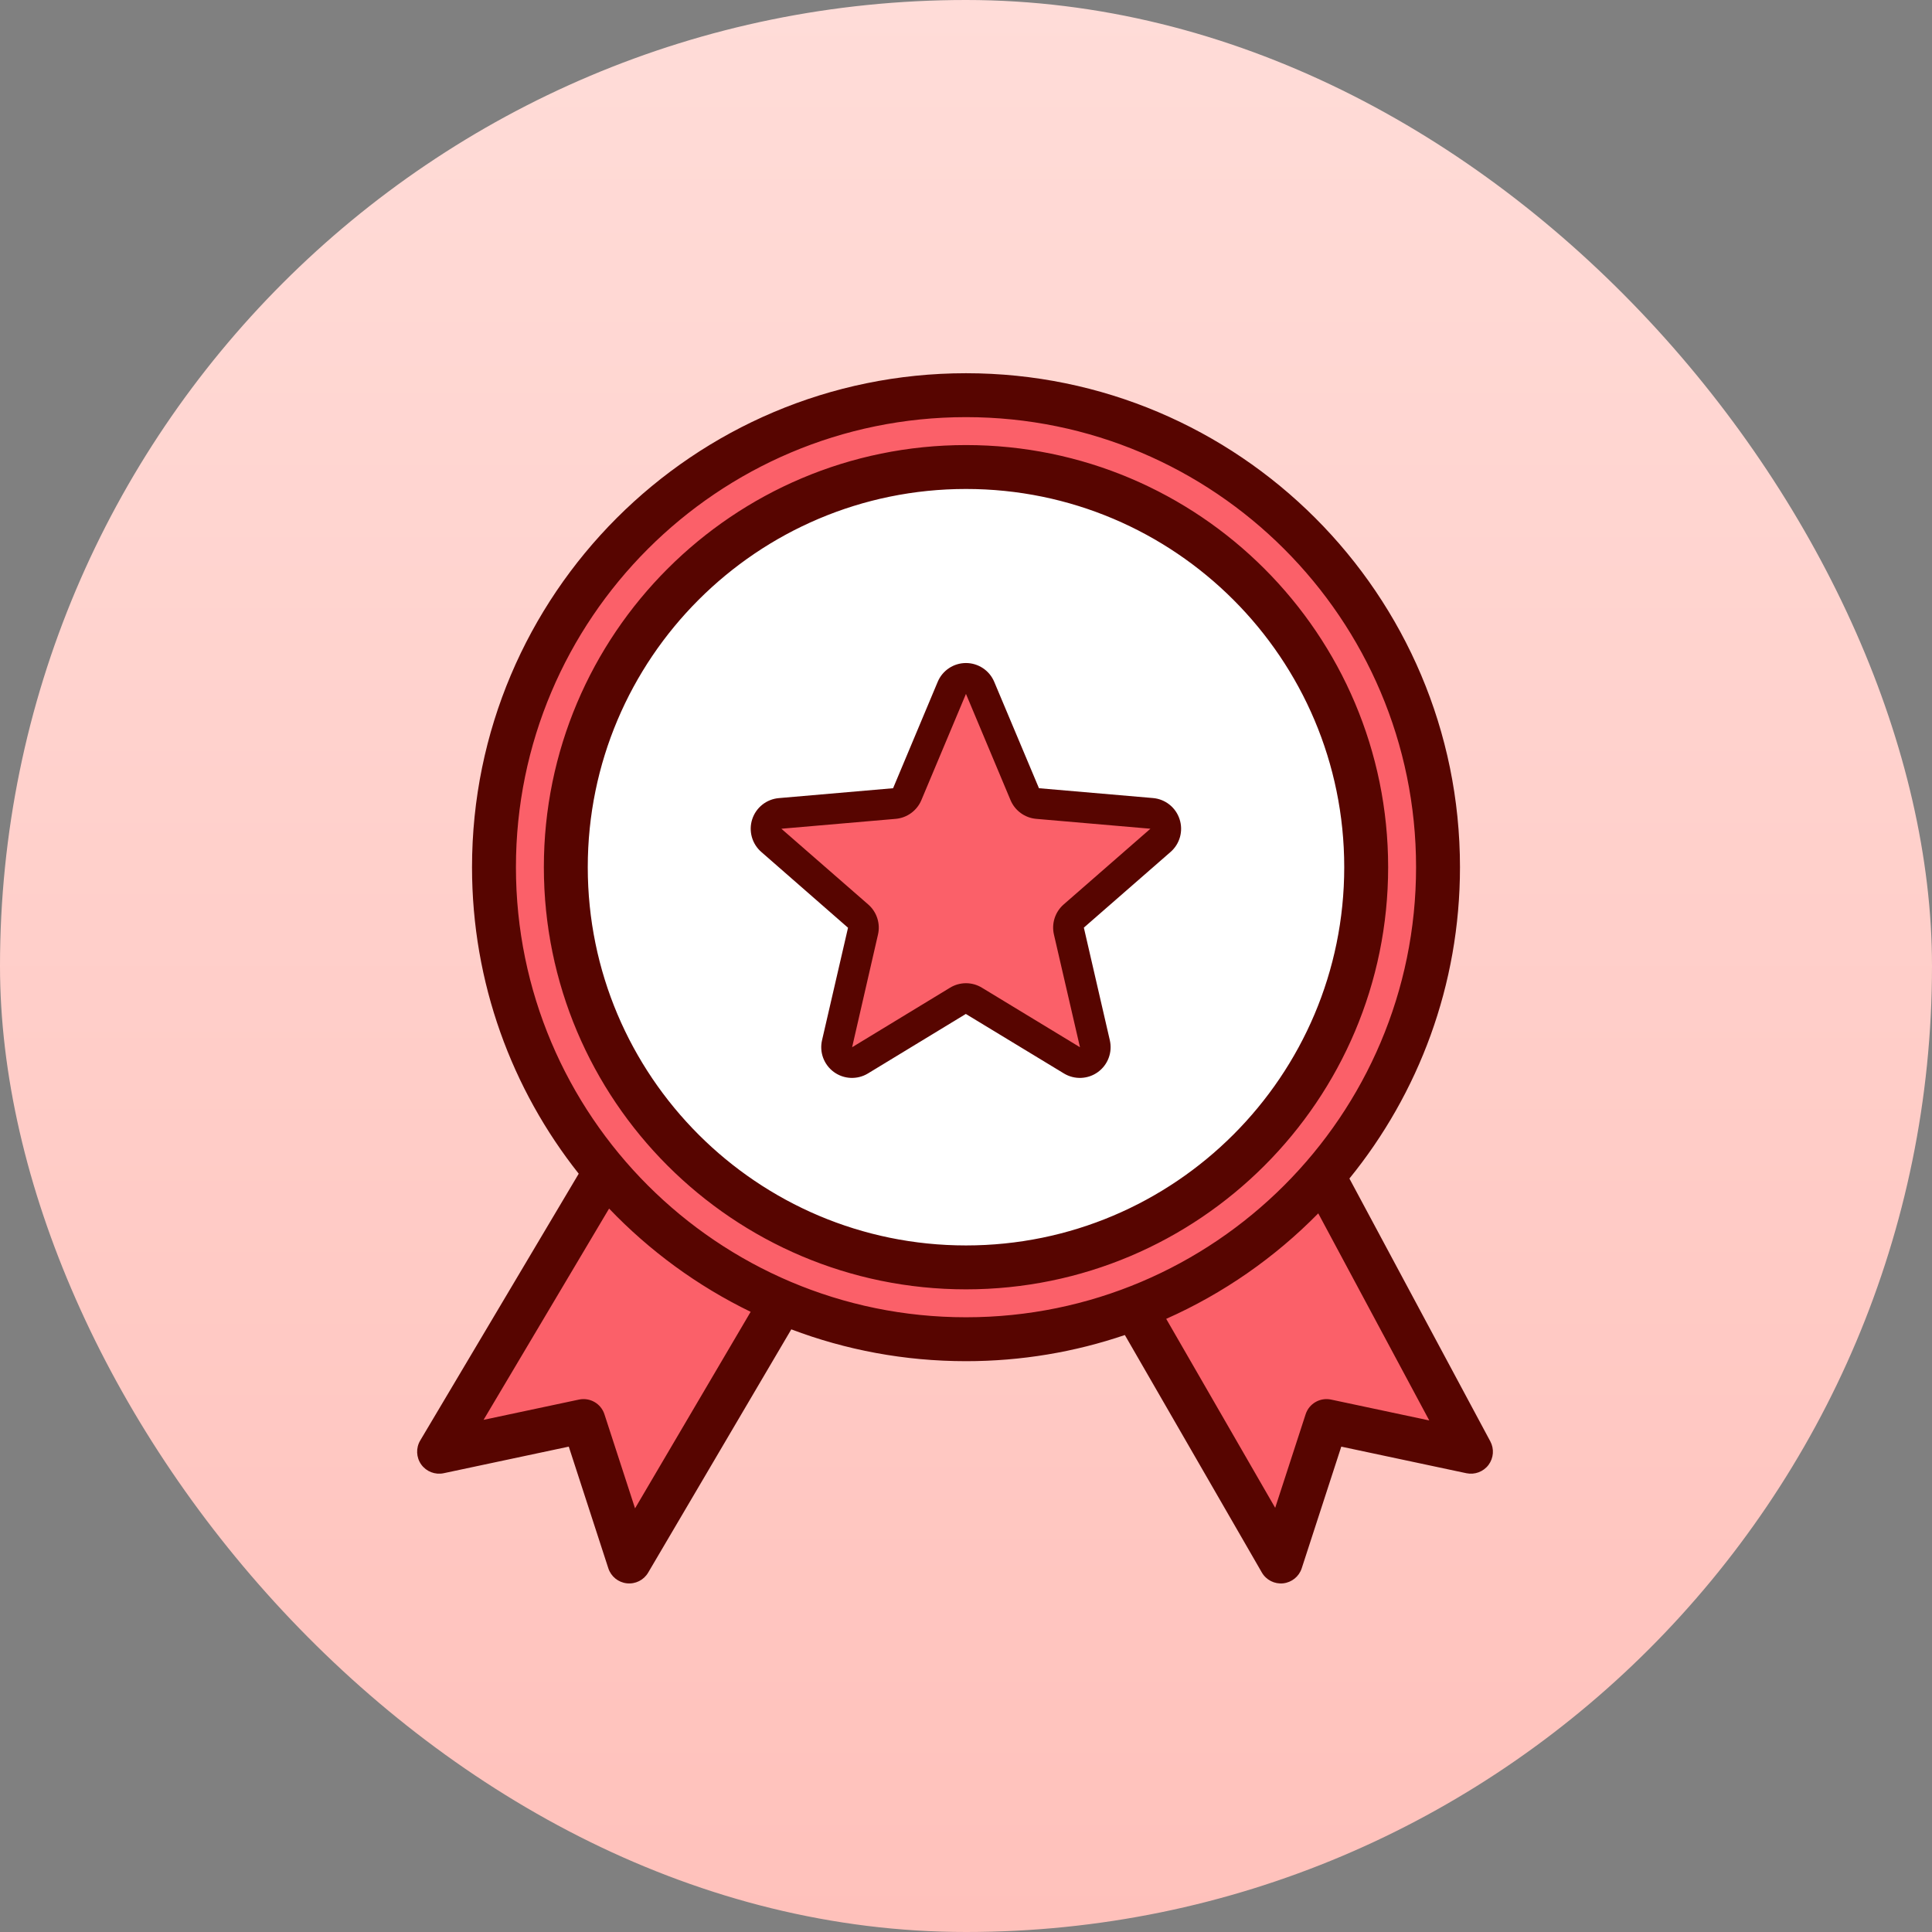 <svg width="110" height="110" viewBox="0 0 110 110" fill="none" xmlns="http://www.w3.org/2000/svg">
<rect x="0" y="0" width="110" height="110" fill="#808080" stroke="none"/>
<rect width="110" height="110" rx="55" fill="url(#paint0_linear_10077_59005)"/>
<circle cx="55.5" cy="49.5" r="27.5" fill="#FB6069"/>
<circle cx="54.5" cy="49.5" r="23.5" fill="white"/>
<path d="M25.5 81.5L34.5 67L40.5 72L44 74.5L36 89L33 81L25.5 81.5Z" fill="#FB6069"/>
<path d="M83.5 81.5L74.5 67L68.5 72L65 74.5L73 89L76 81L83.5 81.5Z" fill="#FB6069"/>
<path fill-rule="evenodd" clip-rule="evenodd" d="M32.95 66.826L23.925 82.017C23.672 82.444 23.695 82.98 23.984 83.384C24.274 83.787 24.774 83.981 25.26 83.879L32.384 82.365L34.636 89.293C34.789 89.76 35.202 90.095 35.69 90.147C36.179 90.201 36.654 89.964 36.903 89.539L45.053 75.688C48.145 76.859 51.498 77.5 55 77.5C58.164 77.5 61.206 76.976 64.045 76.011L71.843 89.53C72.089 89.957 72.564 90.2 73.055 90.149C73.546 90.097 73.962 89.761 74.114 89.293L76.367 82.365L83.49 83.879C83.966 83.979 84.458 83.795 84.75 83.406C85.041 83.016 85.082 82.494 84.852 82.065L76.83 67.101C80.765 62.261 83.125 56.091 83.125 49.375C83.125 33.852 70.523 21.25 55 21.25C39.478 21.25 26.875 33.852 26.875 49.375C26.875 55.966 29.148 62.03 32.95 66.826ZM34.679 68.811L27.533 80.84L32.965 79.686C33.592 79.554 34.217 79.914 34.414 80.522L36.157 85.879L42.739 74.69C39.709 73.219 36.983 71.219 34.679 68.811ZM75.056 69.084C72.59 71.594 69.658 73.642 66.399 75.09L72.604 85.849L74.337 80.522C74.534 79.914 75.159 79.554 75.785 79.686L81.376 80.874L75.056 69.084ZM55 23.75C69.143 23.75 80.625 35.233 80.625 49.375C80.625 63.517 69.143 75 55 75C40.858 75 29.375 63.517 29.375 49.375C29.375 35.233 40.858 23.75 55 23.75ZM55 25.34C41.735 25.34 30.965 36.11 30.965 49.375C30.965 62.64 41.735 73.41 55 73.41C68.265 73.41 79.035 62.64 79.035 49.375C79.035 36.11 68.265 25.34 55 25.34ZM55 27.84C66.886 27.84 76.535 37.489 76.535 49.375C76.535 61.261 66.886 70.91 55 70.91C43.114 70.91 33.465 61.261 33.465 49.375C33.465 37.489 43.114 27.84 55 27.84Z" fill="#570500"/>
<path d="M51 45.5L54.5 39H55.5L58 45.5L66.5 47L61 53L62 60.5L55.5 57L48 60.5L49 53L43.5 47L51 45.5Z" fill="#FB6069"/>
<path d="M67.16 46.641C67.054 46.314 66.855 46.026 66.586 45.812C66.317 45.598 65.992 45.468 65.65 45.438L59.154 44.878L56.608 38.823C56.475 38.505 56.252 38.234 55.965 38.043C55.678 37.852 55.342 37.75 54.998 37.75C54.653 37.75 54.317 37.852 54.03 38.043C53.744 38.234 53.52 38.505 53.388 38.823L50.849 44.878L44.346 45.441C44.002 45.47 43.675 45.599 43.405 45.814C43.135 46.028 42.934 46.317 42.828 46.645C42.721 46.972 42.714 47.324 42.807 47.656C42.9 47.988 43.088 48.285 43.349 48.51L48.283 52.822L46.804 59.224C46.726 59.559 46.748 59.91 46.868 60.233C46.989 60.555 47.201 60.835 47.479 61.037C47.758 61.24 48.089 61.356 48.433 61.37C48.777 61.385 49.117 61.299 49.412 61.121L54.99 57.73L60.58 61.121C60.875 61.299 61.215 61.385 61.559 61.37C61.903 61.356 62.235 61.24 62.513 61.037C62.791 60.835 63.004 60.555 63.123 60.233C63.244 59.91 63.266 59.559 63.188 59.224L61.71 52.815L66.643 48.51C66.904 48.284 67.092 47.986 67.184 47.654C67.276 47.321 67.268 46.969 67.16 46.641ZM65.496 47.188L60.563 51.493C60.323 51.702 60.144 51.972 60.046 52.275C59.948 52.577 59.935 52.901 60.007 53.211L61.489 59.625L55.903 56.234C55.631 56.068 55.318 55.98 54.999 55.98C54.68 55.98 54.367 56.068 54.094 56.234L48.516 59.625L49.988 53.215C50.061 52.906 50.047 52.582 49.949 52.279C49.851 51.976 49.673 51.706 49.433 51.497L44.498 47.194C44.497 47.191 44.497 47.188 44.498 47.184L50.999 46.622C51.316 46.594 51.62 46.48 51.877 46.292C52.135 46.104 52.336 45.85 52.459 45.556L54.998 39.508L57.535 45.556C57.658 45.85 57.859 46.104 58.117 46.292C58.374 46.48 58.678 46.594 58.995 46.622L65.498 47.184V47.192L65.496 47.188Z" fill="#570500"/>
<defs>
<linearGradient id="paint0_linear_10077_59005" x1="55" y1="0" x2="55" y2="110" gradientUnits="userSpaceOnUse">
<stop stop-color="#FFDCD8"/>
<stop offset="1" stop-color="#FFC1BB"/>
</linearGradient>
</defs>
</svg>
